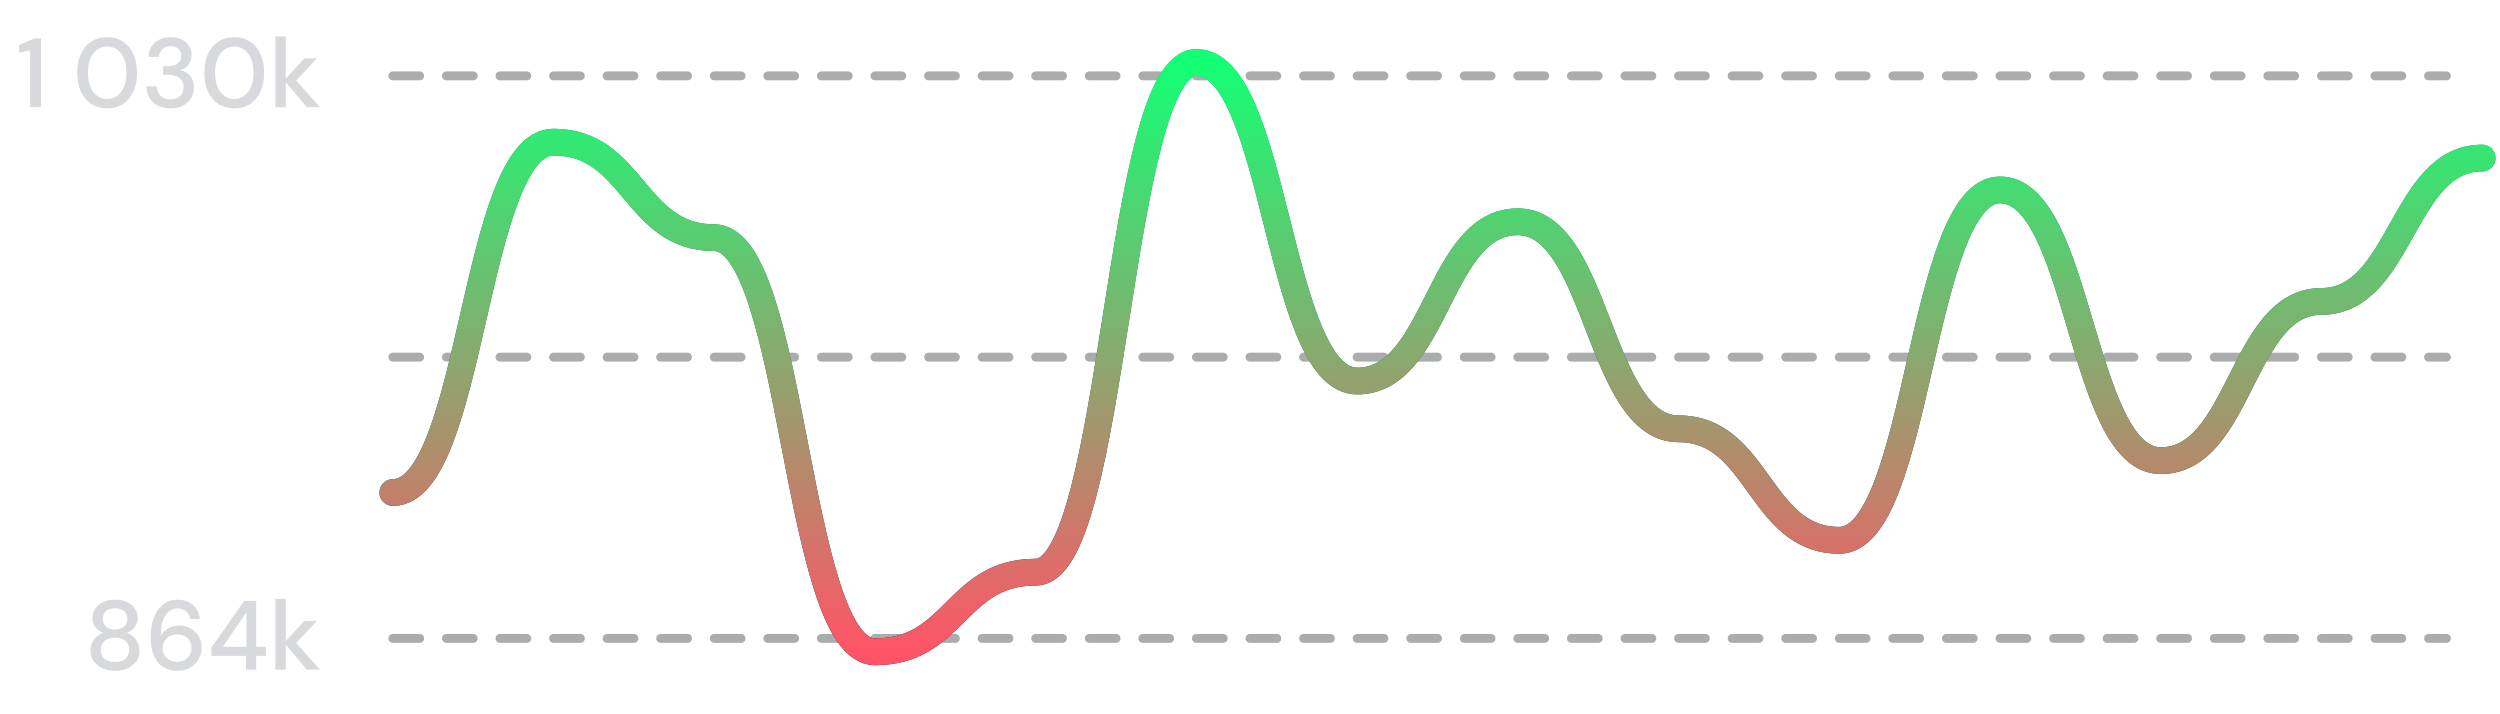 <svg width="280" height="80" viewBox="0 0 280 80" fill="none" xmlns="http://www.w3.org/2000/svg">
<path d="M3.381 12V5.62L2.138 5.906V5.048L3.843 4.3H4.591V12H3.381ZM12.007 12.132C11.31 12.132 10.709 11.967 10.203 11.637C9.704 11.3 9.319 10.834 9.048 10.24C8.784 9.639 8.652 8.942 8.652 8.15C8.652 7.358 8.784 6.665 9.048 6.071C9.319 5.47 9.704 5.004 10.203 4.674C10.709 4.337 11.31 4.168 12.007 4.168C12.703 4.168 13.301 4.337 13.8 4.674C14.298 5.004 14.68 5.47 14.944 6.071C15.215 6.665 15.351 7.358 15.351 8.15C15.351 8.942 15.215 9.639 14.944 10.24C14.68 10.834 14.298 11.3 13.8 11.637C13.301 11.967 12.703 12.132 12.007 12.132ZM12.007 11.087C12.425 11.087 12.795 10.97 13.117 10.735C13.447 10.5 13.704 10.163 13.887 9.723C14.071 9.283 14.162 8.759 14.162 8.15C14.162 7.541 14.071 7.017 13.887 6.577C13.704 6.137 13.447 5.8 13.117 5.565C12.795 5.33 12.425 5.213 12.007 5.213C11.581 5.213 11.207 5.33 10.884 5.565C10.562 5.8 10.309 6.137 10.126 6.577C9.942 7.017 9.851 7.541 9.851 8.15C9.851 8.759 9.942 9.283 10.126 9.723C10.309 10.163 10.562 10.5 10.884 10.735C11.207 10.97 11.581 11.087 12.007 11.087ZM19.114 12.132C18.616 12.132 18.161 12.044 17.75 11.868C17.347 11.685 17.024 11.41 16.782 11.043C16.54 10.676 16.412 10.218 16.397 9.668H17.552C17.567 10.079 17.706 10.427 17.97 10.713C18.241 10.992 18.623 11.131 19.114 11.131C19.584 11.131 19.943 11.003 20.192 10.746C20.442 10.482 20.566 10.156 20.566 9.767C20.566 9.298 20.398 8.949 20.06 8.722C19.73 8.495 19.323 8.381 18.839 8.381H18.267V7.413H18.85C19.283 7.413 19.631 7.31 19.895 7.105C20.166 6.9 20.302 6.61 20.302 6.236C20.302 5.921 20.196 5.664 19.983 5.466C19.778 5.268 19.485 5.169 19.103 5.169C18.707 5.169 18.395 5.286 18.168 5.521C17.941 5.748 17.816 6.034 17.794 6.379H16.639C16.654 5.932 16.764 5.543 16.969 5.213C17.182 4.883 17.471 4.626 17.838 4.443C18.205 4.26 18.627 4.168 19.103 4.168C19.616 4.168 20.046 4.26 20.39 4.443C20.742 4.619 21.006 4.861 21.182 5.169C21.366 5.47 21.457 5.8 21.457 6.159C21.457 6.57 21.343 6.929 21.116 7.237C20.889 7.545 20.584 7.75 20.203 7.853C20.643 7.948 21.006 8.165 21.292 8.502C21.578 8.832 21.721 9.261 21.721 9.789C21.721 10.214 21.622 10.607 21.424 10.966C21.226 11.318 20.933 11.6 20.544 11.813C20.155 12.026 19.679 12.132 19.114 12.132ZM26.24 12.132C25.543 12.132 24.942 11.967 24.436 11.637C23.937 11.3 23.552 10.834 23.281 10.24C23.017 9.639 22.885 8.942 22.885 8.15C22.885 7.358 23.017 6.665 23.281 6.071C23.552 5.47 23.937 5.004 24.436 4.674C24.942 4.337 25.543 4.168 26.24 4.168C26.937 4.168 27.534 4.337 28.033 4.674C28.532 5.004 28.913 5.47 29.177 6.071C29.448 6.665 29.584 7.358 29.584 8.15C29.584 8.942 29.448 9.639 29.177 10.24C28.913 10.834 28.532 11.3 28.033 11.637C27.534 11.967 26.937 12.132 26.24 12.132ZM26.24 11.087C26.658 11.087 27.028 10.97 27.351 10.735C27.681 10.5 27.938 10.163 28.121 9.723C28.304 9.283 28.396 8.759 28.396 8.15C28.396 7.541 28.304 7.017 28.121 6.577C27.938 6.137 27.681 5.8 27.351 5.565C27.028 5.33 26.658 5.213 26.24 5.213C25.815 5.213 25.441 5.33 25.118 5.565C24.795 5.8 24.542 6.137 24.359 6.577C24.176 7.017 24.084 7.541 24.084 8.15C24.084 8.759 24.176 9.283 24.359 9.723C24.542 10.163 24.795 10.5 25.118 10.735C25.441 10.97 25.815 11.087 26.24 11.087ZM30.84 12V4.08H32.005V8.799L34.096 6.544H35.492L33.172 9.019L35.834 12H34.359L32.005 9.206V12H30.84Z" fill="#D7D9DC"/>
<path d="M44 8.5H274" stroke="#585B5E" stroke-opacity="0.5" stroke-linecap="round" stroke-dasharray="3 3"/>
<path d="M44 40H274" stroke="#585B5E" stroke-opacity="0.5" stroke-linecap="round" stroke-dasharray="3 3"/>
<path d="M12.887 75.132C12.374 75.132 11.909 75.04 11.491 74.857C11.08 74.666 10.75 74.402 10.501 74.065C10.258 73.728 10.137 73.332 10.137 72.877C10.137 72.415 10.266 72.001 10.523 71.634C10.787 71.267 11.135 71.018 11.568 70.886C11.179 70.732 10.878 70.508 10.665 70.215C10.453 69.914 10.347 69.584 10.347 69.225C10.347 68.851 10.445 68.51 10.643 68.202C10.841 67.887 11.127 67.637 11.502 67.454C11.883 67.263 12.345 67.168 12.887 67.168C13.43 67.168 13.889 67.263 14.262 67.454C14.644 67.637 14.934 67.887 15.132 68.202C15.329 68.51 15.428 68.851 15.428 69.225C15.428 69.577 15.319 69.907 15.098 70.215C14.886 70.516 14.585 70.739 14.197 70.886C14.629 71.025 14.974 71.278 15.23 71.645C15.495 72.004 15.627 72.415 15.627 72.877C15.627 73.332 15.505 73.728 15.264 74.065C15.021 74.402 14.691 74.666 14.274 74.857C13.863 75.04 13.401 75.132 12.887 75.132ZM12.887 70.512C13.313 70.512 13.646 70.402 13.889 70.182C14.138 69.962 14.262 69.68 14.262 69.335C14.262 68.946 14.142 68.649 13.899 68.444C13.658 68.239 13.32 68.136 12.887 68.136C12.455 68.136 12.117 68.239 11.876 68.444C11.633 68.649 11.512 68.946 11.512 69.335C11.512 69.68 11.633 69.962 11.876 70.182C12.117 70.402 12.455 70.512 12.887 70.512ZM12.887 74.142C13.415 74.142 13.812 74.017 14.075 73.768C14.339 73.511 14.472 73.185 14.472 72.789C14.472 72.349 14.329 72.012 14.043 71.777C13.764 71.535 13.379 71.414 12.887 71.414C12.396 71.414 12.008 71.535 11.722 71.777C11.435 72.012 11.293 72.349 11.293 72.789C11.293 73.185 11.425 73.511 11.688 73.768C11.96 74.017 12.36 74.142 12.887 74.142ZM19.907 75.132C19.342 75.132 18.866 75.026 18.477 74.813C18.088 74.6 17.773 74.318 17.531 73.966C17.296 73.614 17.128 73.218 17.025 72.778C16.922 72.338 16.871 71.887 16.871 71.425C16.871 70.574 16.988 69.83 17.223 69.192C17.465 68.554 17.809 68.059 18.257 67.707C18.704 67.348 19.247 67.168 19.885 67.168C20.391 67.168 20.823 67.267 21.183 67.465C21.542 67.663 21.821 67.927 22.019 68.257C22.224 68.587 22.349 68.946 22.393 69.335H21.304C21.238 68.954 21.08 68.66 20.831 68.455C20.581 68.25 20.262 68.147 19.874 68.147C19.338 68.147 18.895 68.4 18.543 68.906C18.198 69.405 18.015 70.175 17.993 71.216C18.169 70.893 18.44 70.618 18.807 70.391C19.181 70.164 19.61 70.05 20.094 70.05C20.526 70.05 20.93 70.153 21.304 70.358C21.685 70.563 21.993 70.853 22.228 71.227C22.47 71.594 22.591 72.03 22.591 72.536C22.591 72.983 22.481 73.405 22.261 73.801C22.041 74.197 21.729 74.52 21.326 74.769C20.93 75.011 20.457 75.132 19.907 75.132ZM19.841 74.12C20.149 74.12 20.424 74.054 20.666 73.922C20.908 73.79 21.099 73.61 21.238 73.383C21.377 73.148 21.447 72.884 21.447 72.591C21.447 72.122 21.293 71.748 20.985 71.469C20.684 71.19 20.299 71.051 19.83 71.051C19.522 71.051 19.243 71.121 18.994 71.26C18.752 71.399 18.561 71.586 18.422 71.821C18.282 72.048 18.213 72.301 18.213 72.58C18.213 72.881 18.282 73.148 18.422 73.383C18.569 73.61 18.763 73.79 19.005 73.922C19.254 74.054 19.533 74.12 19.841 74.12ZM27.539 75V73.46H23.678V72.536L27.352 67.3H28.694V72.448H29.772V73.46H28.694V75H27.539ZM24.943 72.448H27.605V68.587L24.943 72.448ZM30.84 75V67.08H32.005V71.799L34.096 69.544H35.492L33.172 72.019L35.834 75H34.359L32.005 72.206V75H30.84Z" fill="#D7D9DC"/>
<path d="M44 71.5H274" stroke="#585B5E" stroke-opacity="0.5" stroke-linecap="round" stroke-dasharray="3 3"/>
<path d="M44 55.162C53 55.162 53 15.919 62 15.919C71 15.919 71 26.622 80 26.622C89 26.622 89 73 98 73C107 73 107 64.081 116 64.081C125 64.081 125 7 134 7C143 7 143 42.676 152 42.676C161 42.676 161 24.838 170 24.838C179 24.838 179 48.027 188 48.027C197 48.027 197 60.514 206 60.514C215 60.514 215 21.27 224 21.27C233 21.27 233 51.595 242 51.595C251 51.595 251 33.757 260 33.757C269 33.757 269 17.703 278 17.703" stroke="url(#paint0_linear_14_10111)" stroke-width="3" stroke-linecap="round"/>
<path d="M44 55.162C53 55.162 53 15.919 62 15.919C71 15.919 71 26.622 80 26.622C89 26.622 89 73 98 73C107 73 107 64.081 116 64.081C125 64.081 125 7 134 7C143 7 143 42.676 152 42.676C161 42.676 161 24.838 170 24.838C179 24.838 179 48.027 188 48.027C197 48.027 197 60.514 206 60.514C215 60.514 215 21.27 224 21.27C233 21.27 233 51.595 242 51.595C251 51.595 251 33.757 260 33.757C269 33.757 269 17.703 278 17.703" stroke="url(#paint1_linear_14_10111)" stroke-width="3" stroke-linecap="round"/>
<defs>
<linearGradient id="paint0_linear_14_10111" x1="161" y1="7" x2="161" y2="73" gradientUnits="userSpaceOnUse">
<stop stop-color="#00B460"/>
<stop offset="1" stop-color="#001F26"/>
</linearGradient>
<linearGradient id="paint1_linear_14_10111" x1="161" y1="7" x2="161" y2="73" gradientUnits="userSpaceOnUse">
<stop stop-color="#13FF75"/>
<stop offset="1" stop-color="#FF5467"/>
</linearGradient>
</defs>
</svg>
